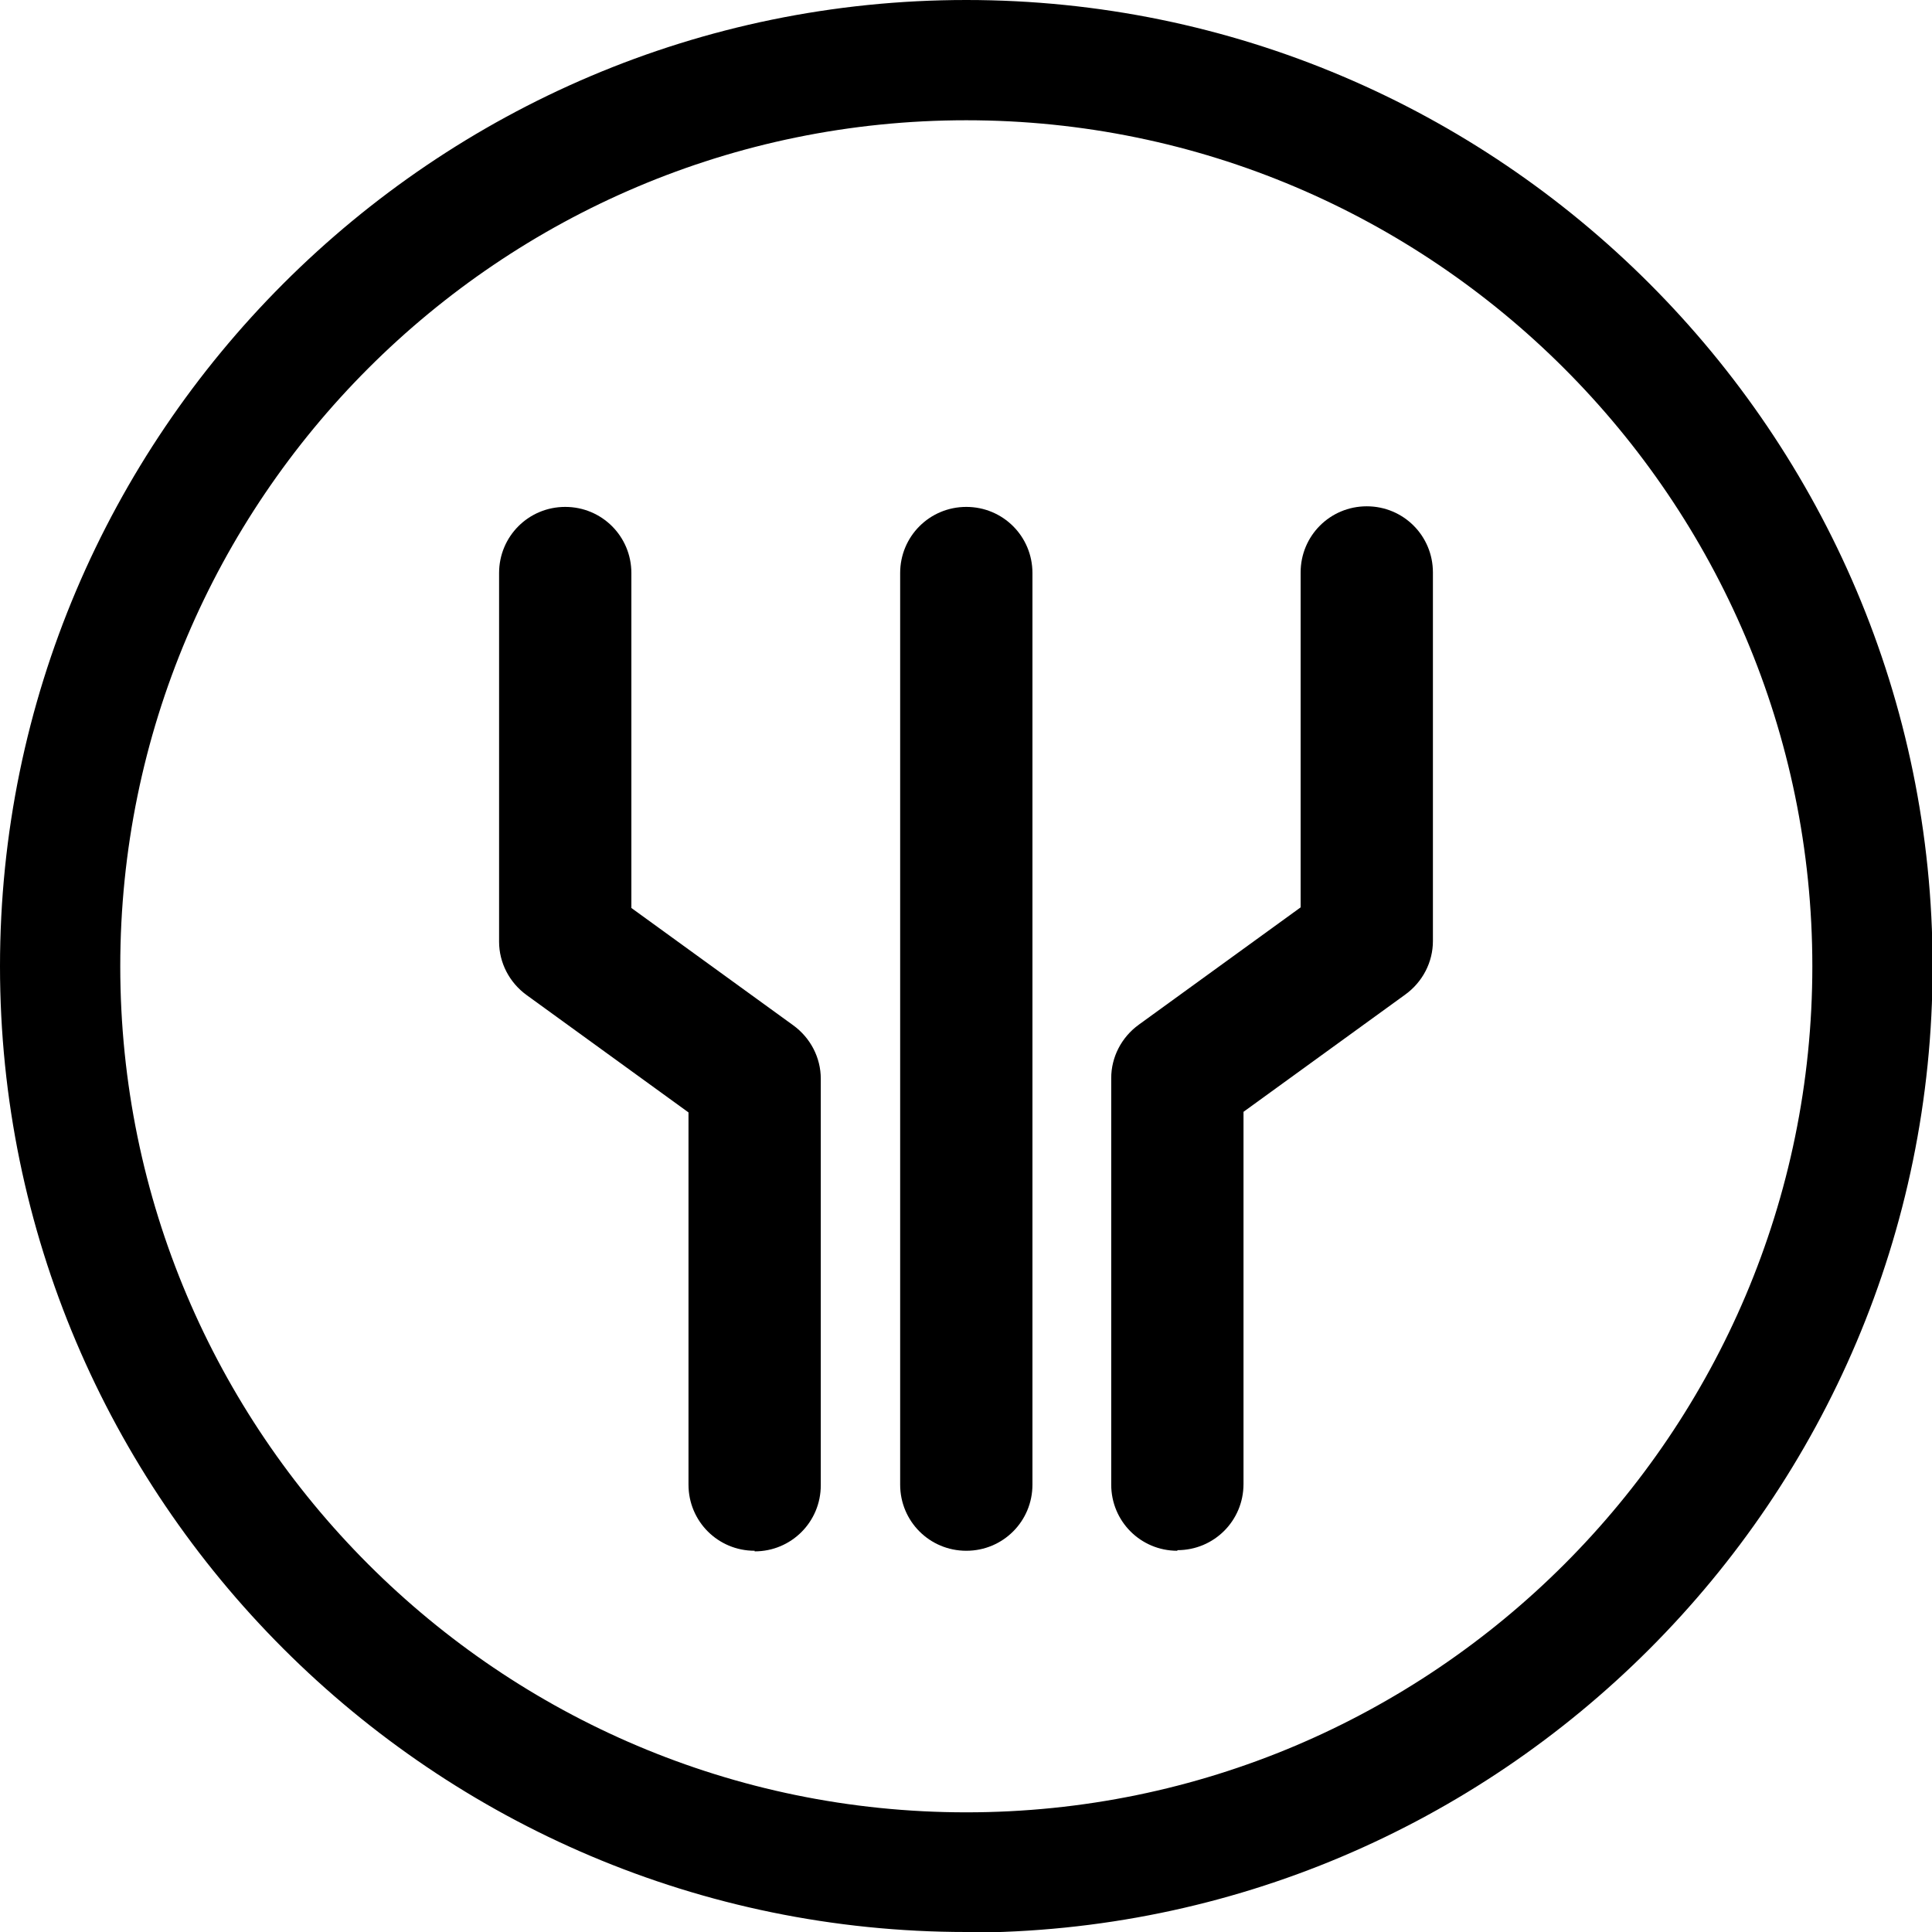 <?xml version="1.0" encoding="UTF-8"?>
<svg id="Vrstva_2" data-name="Vrstva 2" xmlns="http://www.w3.org/2000/svg" viewBox="0 0 32.13 32.13">
  <defs>
    <style>
      .cls-1 {
        stroke-width: 0px;
      }
    </style>
  </defs>
  <g id="Vrstva_1-2" data-name="Vrstva 1">
    <g>
      <path class="cls-1" d="m16.07,32.13C7.21,32.13,0,24.92,0,16.07S7.21,0,16.07,0s16.07,7.21,16.07,16.07-7.21,16.07-16.07,16.07Zm0-30.13c-7.76,0-14.07,6.31-14.07,14.07s6.31,14.07,14.07,14.07,14.07-6.31,14.07-14.07S23.82,2,16.07,2Z"/>
      <g>
        <path class="cls-1" d="m12.55,25.79c-.61,0-1.1-.49-1.1-1.1v-6.19l-2.69-1.95c-.29-.21-.46-.54-.46-.89v-6.13c0-.61.49-1.1,1.1-1.1s1.1.49,1.1,1.1v5.57l2.69,1.95c.29.21.46.54.46.89v6.76c0,.61-.49,1.1-1.1,1.1Z"/>
        <path class="cls-1" d="m19.58,25.79c-.61,0-1.1-.49-1.1-1.1v-6.76c0-.35.17-.68.46-.89l2.69-1.95v-5.57c0-.61.49-1.1,1.1-1.1s1.1.49,1.1,1.1v6.13c0,.35-.17.68-.46.89l-2.69,1.95v6.19c0,.61-.49,1.1-1.1,1.1Z"/>
        <path class="cls-1" d="m16.07,25.79c-.61,0-1.1-.49-1.1-1.1v-15.16c0-.61.49-1.1,1.1-1.1s1.1.49,1.1,1.1v15.16c0,.61-.49,1.1-1.1,1.1Z"/>
      </g>
    </g>
  </g>
</svg>